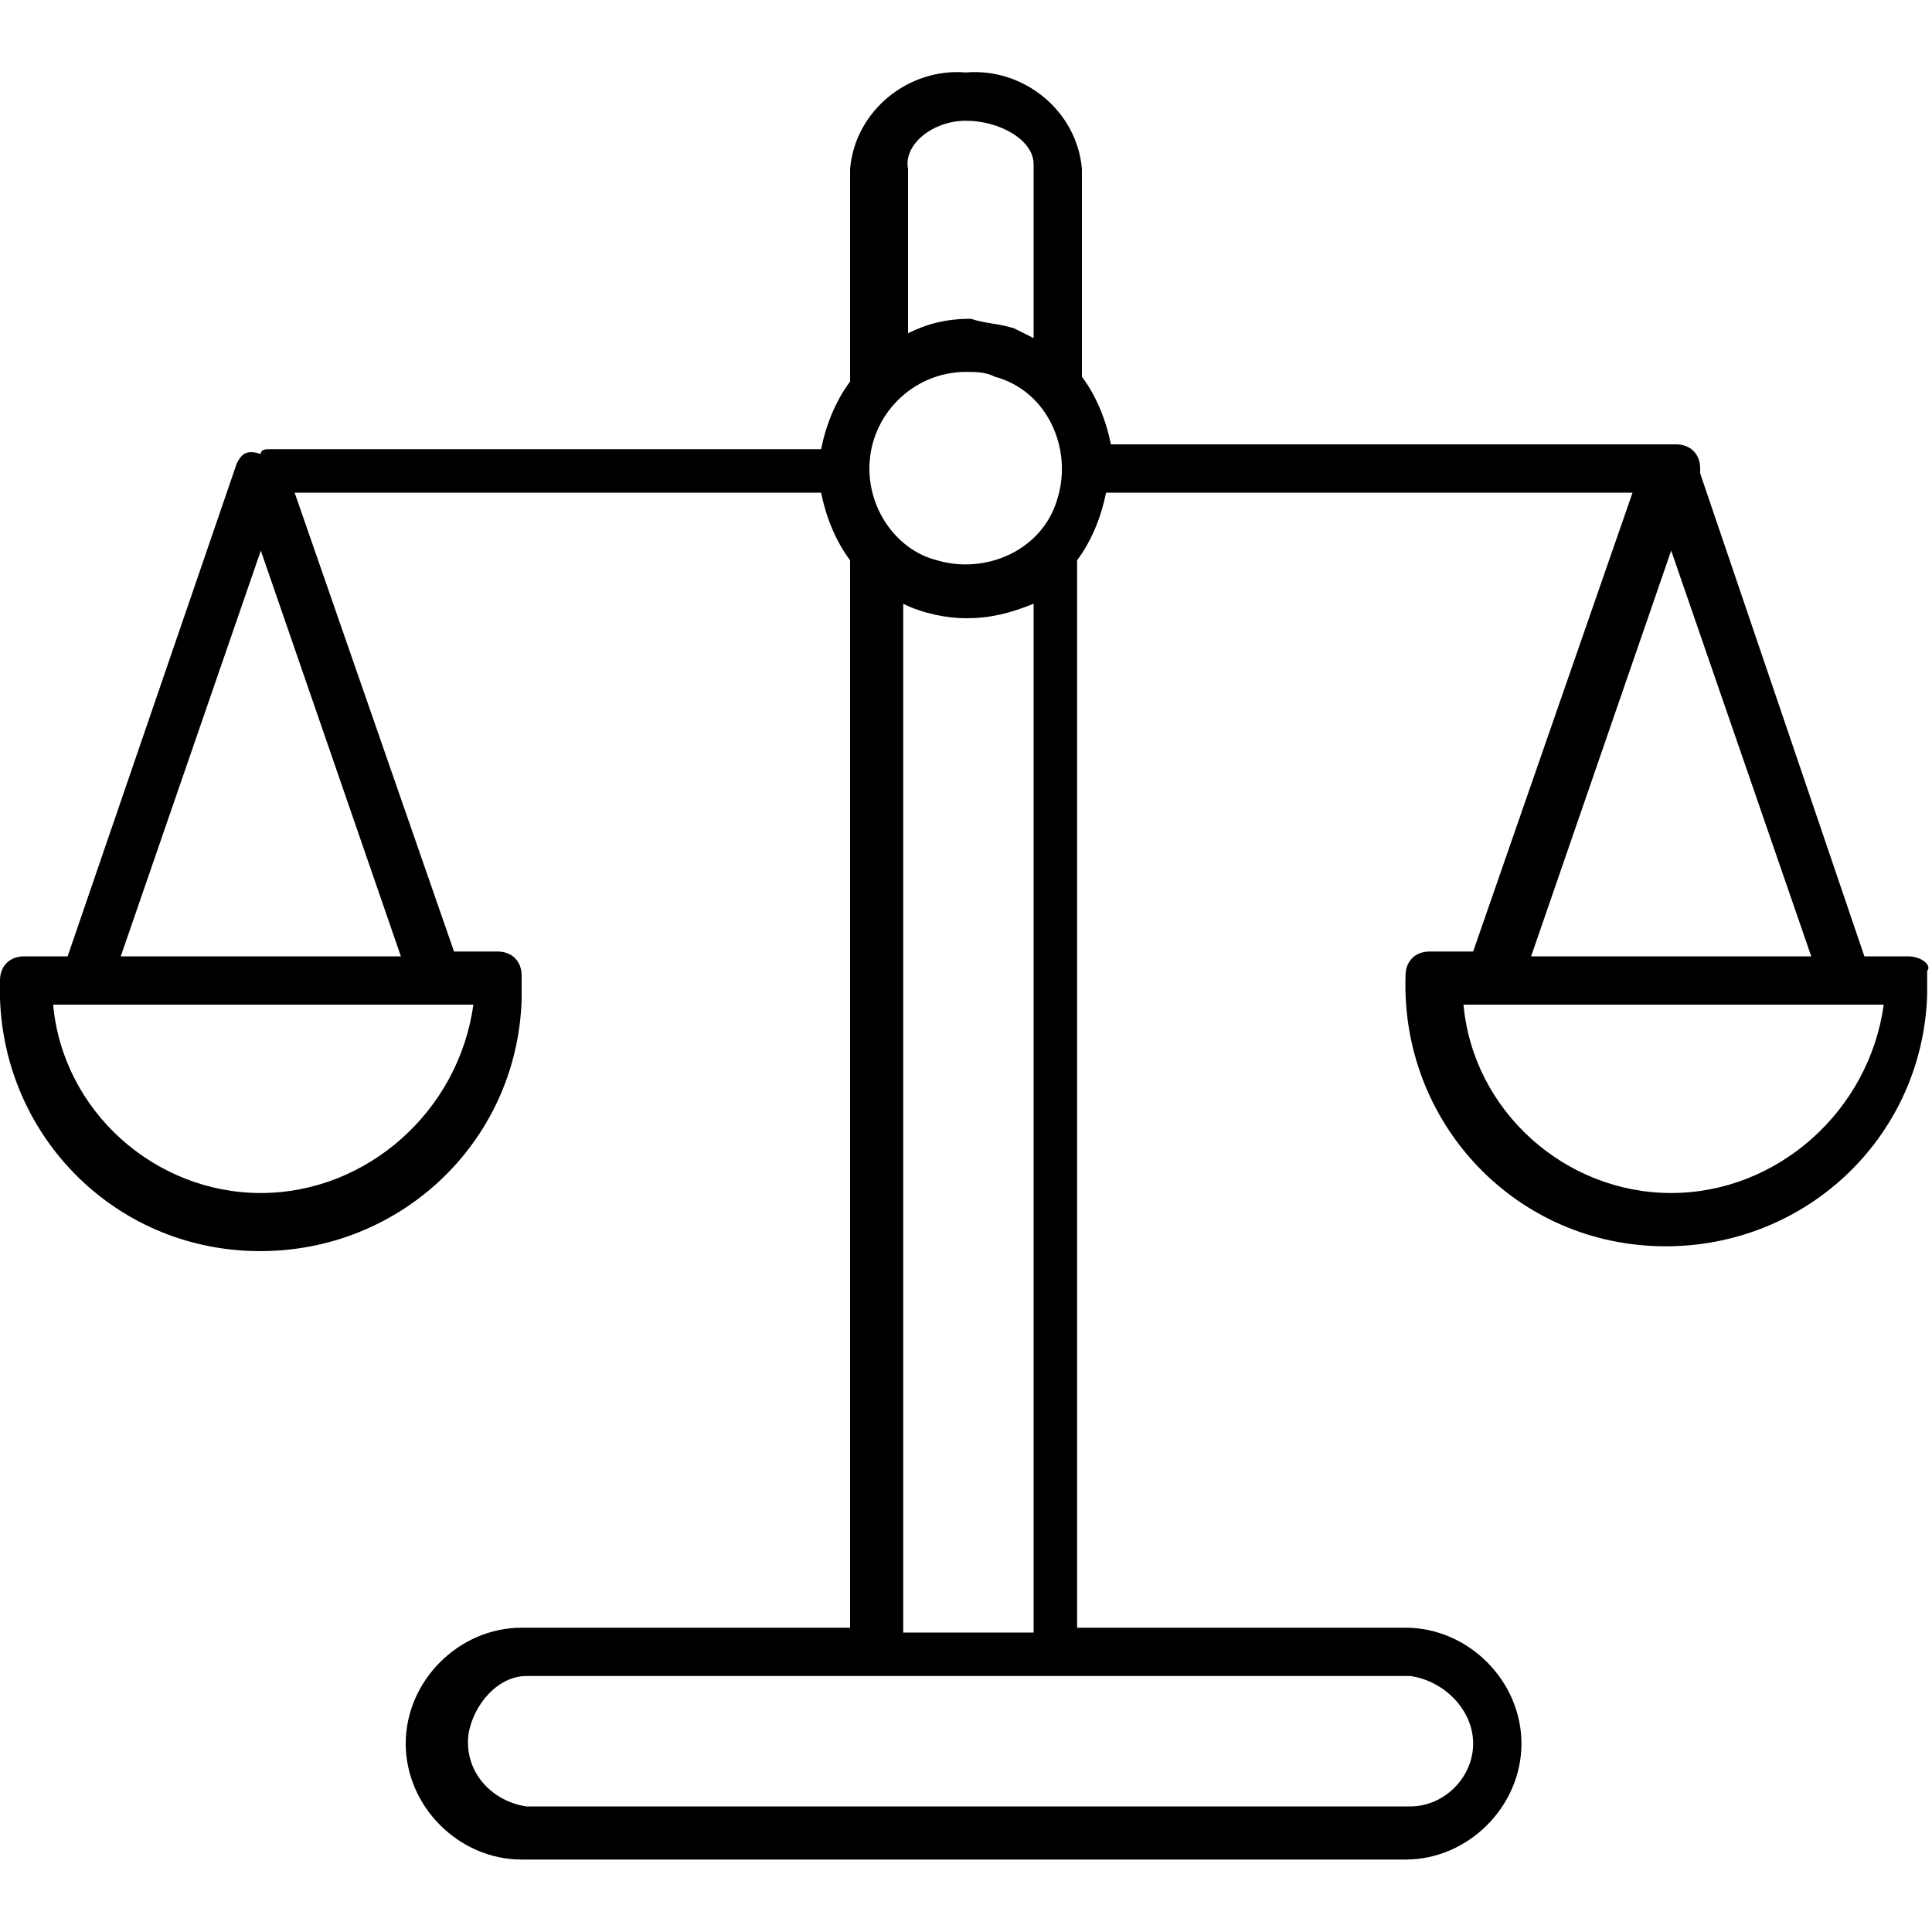<?xml version="1.0" encoding="utf-8"?>
<!-- Generator: Adobe Illustrator 24.0.1, SVG Export Plug-In . SVG Version: 6.00 Build 0)  -->
<svg version="1.1" id="Layer_1" xmlns="http://www.w3.org/2000/svg" xmlns:xlink="http://www.w3.org/1999/xlink" x="0px" y="0px"
	 viewBox="0 0 40 40" style="enable-background:new 0 0 40 40;" xml:space="preserve">
<title>justice-40x40-black</title>
<g id="Icons_40x40_Black">
	<g id="justice-40x40-black">
		<path d="M39.5,19.8h-0.9l-3.4-10c0,0,0,0,0-0.1c0-0.3-0.2-0.5-0.5-0.5c0,0,0,0,0,0H23c-0.1-0.5-0.3-1-0.6-1.4V3.5
			c-0.1-1.2-1.2-2.1-2.4-2c-1.2-0.1-2.3,0.8-2.4,2v4.4c-0.3,0.4-0.5,0.9-0.6,1.4H5.6c-0.1,0-0.2,0-0.2,0.1C5.1,9.3,5,9.4,4.9,9.6
			L1.4,19.8H0.5C0.2,19.8,0,20,0,20.3c0,0,0,0,0,0c-0.1,3,2.2,5.5,5.2,5.6s5.5-2.2,5.6-5.2c0-0.2,0-0.3,0-0.5c0-0.3-0.2-0.5-0.5-0.5
			H9.4l-3.3-9.5H17c0.1,0.5,0.3,1,0.6,1.4c0,0,0,0.1,0,0.1v22h-6.8c-1.3,0-2.4,1.1-2.4,2.4c0,1.3,1.1,2.4,2.4,2.4h18.3
			c1.3,0,2.4-1.1,2.4-2.4s-1.1-2.4-2.4-2.4l0,0h-6.8v-22c0,0,0-0.1,0-0.1c0.3-0.4,0.5-0.9,0.6-1.4h10.9l-3.3,9.5h-0.9
			c-0.3,0-0.5,0.2-0.5,0.5l0,0c-0.1,3,2.2,5.5,5.2,5.6c3,0.1,5.5-2.2,5.6-5.2c0-0.2,0-0.3,0-0.5C40,20,39.8,19.8,39.5,19.8
			L39.5,19.8z M18,9.7c0-1.1,0.9-2,2-2c0.2,0,0.4,0,0.6,0.1c1.1,0.3,1.6,1.5,1.3,2.5c-0.3,1.1-1.5,1.6-2.5,1.3
			C18.6,11.4,18,10.6,18,9.7z M20,2.5c0.7,0,1.4,0.4,1.4,0.9V7l-0.4-0.2c-0.3-0.1-0.6-0.1-0.9-0.2c-0.5,0-0.9,0.1-1.3,0.3V3.5
			C18.7,3,19.3,2.5,20,2.5z M5.4,24.7c-2.2,0-4.1-1.7-4.3-3.9h8.7C9.5,23,7.6,24.7,5.4,24.7z M2.5,19.8l2.9-8.4l2.9,8.4H2.5z
			 M30.5,36.1c0,0.7-0.6,1.3-1.3,1.3H10.9c-0.7-0.1-1.3-0.7-1.2-1.5c0.1-0.6,0.6-1.2,1.2-1.2h18.3C29.9,34.8,30.5,35.4,30.5,36.1
			L30.5,36.1z M18.7,33.7V12.5c0.4,0.2,0.9,0.3,1.3,0.3c0.5,0,0.9-0.1,1.4-0.3v21.3H18.7z M34.6,11.4l2.9,8.4h-5.8L34.6,11.4z
			 M34.6,24.7c-2.2,0-4.1-1.7-4.3-3.9h8.7C38.7,23,36.8,24.7,34.6,24.7z"/>
	</g>
</g>
</svg>
